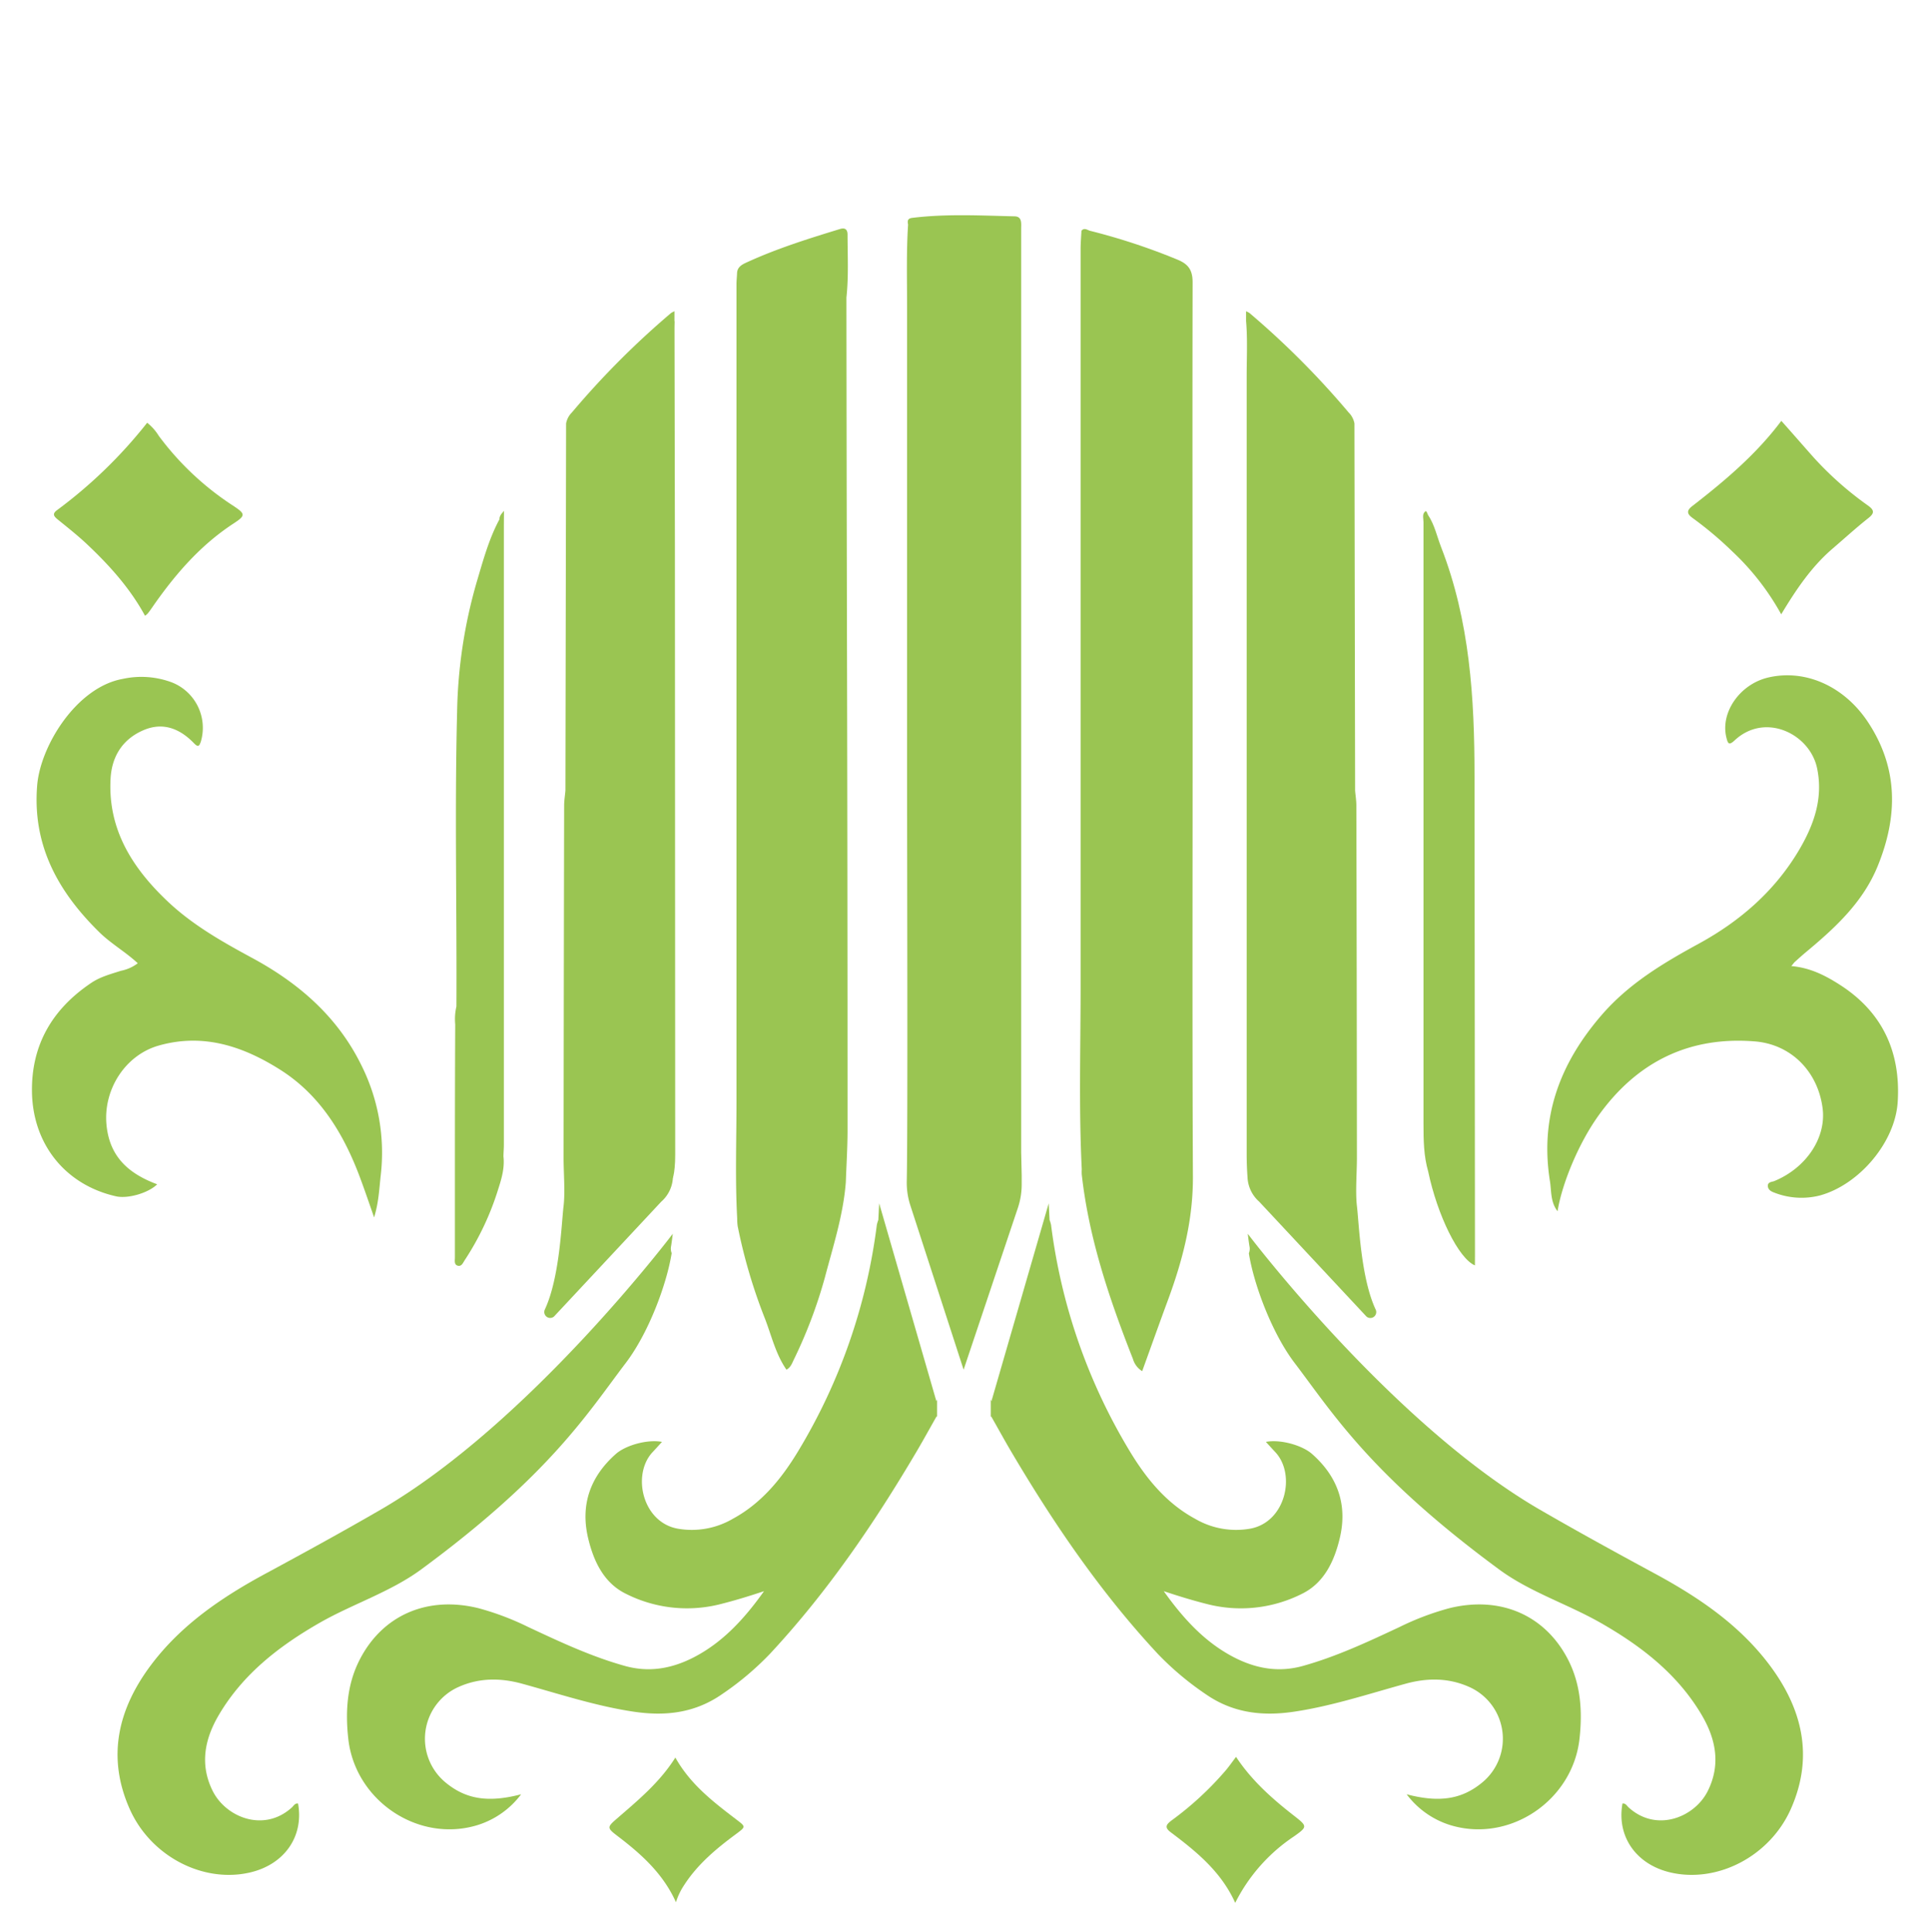 <svg id="Layer_1" data-name="Layer 1" xmlns="http://www.w3.org/2000/svg" viewBox="0 0 513.68 514.28"><defs><style>.cls-1{fill:#9ac552;}</style></defs><path class="cls-1" d="M476.77,257.17c5,.44,8.94,2.45,12.76,4.88,11.5,7.3,16.4,18,15.55,31.32-.69,10.76-10.28,22-20.69,24.86a19.85,19.85,0,0,1-12.27-.8c-.82-.3-1.6-.81-1.6-1.79s1-1,1.67-1.22c8.53-3.49,13.91-11.54,12.91-19.37-1.23-9.72-8.3-17.05-18.06-17.83-17.64-1.42-31.53,5.6-41.7,19.9-5.32,7.47-9.65,18.17-10.79,25.31-1.88-2.41-1.62-5.26-2-7.85-2.77-17,2.51-31.35,13.64-44.27,7.27-8.45,16.43-13.9,25.89-19.07,11-6,20.23-14,26.68-24.85,4-6.76,6.55-13.83,4.87-21.88-1.92-9.17-13.81-15-21.93-7.44-1.52,1.43-1.81.91-2.21-.72-1.67-6.67,3.58-14.24,11.15-16,9.83-2.29,20.18,2.28,26.52,11.86,8.08,12.21,8,25,2.66,38.19-3.93,9.76-11.39,16.6-19.23,23.12-.94.79-1.86,1.61-2.77,2.44C477.52,256.2,477.32,256.51,476.77,257.17Z"/><path class="cls-1" d="M99.57,324.07c-1.39-4-2.5-7.25-3.71-10.5-4.32-11.61-10.57-22-21.22-28.77-9.8-6.21-20.43-9.86-32.36-6.48-9,2.54-14.85,11.81-13.93,21.16.84,8.62,6.06,13,13.48,15.78-2.35,2.34-7.81,3.9-10.94,3.2-13.37-3-22.16-13.75-22.38-27.78-.19-12.59,5.48-22.14,15.83-29.07,2.39-1.6,5.16-2.32,7.86-3.19a10.92,10.92,0,0,0,4.47-2c-3.22-3-7.08-5.18-10.2-8.23C15.5,237.43,8.6,225.09,9.89,209.1c.85-10.59,10.51-26.19,22.79-28.38a23.16,23.16,0,0,1,13.11.95,13,13,0,0,1,7.71,15.59c-.45,1.45-.77,1.73-1.92.54-3.74-3.86-8.21-5.64-13.36-3.44-5.54,2.36-8.46,6.93-8.79,12.89-.77,13.62,5.91,23.95,15.3,32.8,6.59,6.21,14.45,10.66,22.38,14.95,12.44,6.72,22.75,15.66,29.09,28.6a52,52,0,0,1,5.14,29.22C100.94,316.38,100.82,320,99.57,324.07Z"/><path class="cls-1" d="M38.6,163.92c-4-7.36-9.52-13.47-15.53-19.13-2.48-2.33-5.17-4.44-7.81-6.59-1-.83-1.34-1.46-.09-2.39a125.79,125.79,0,0,0,24-23.27,13.34,13.34,0,0,1,3.1,3.5A76.51,76.51,0,0,0,62,134.59c3.38,2.22,3.43,2.63.11,4.8-8.89,5.82-15.63,13.68-21.6,22.3-.37.55-.76,1.09-1.17,1.6A5.07,5.07,0,0,1,38.6,163.92Z"/><path class="cls-1" d="M474.08,163.53a67.68,67.68,0,0,0-13-16.72A96.2,96.2,0,0,0,450.64,138c-1.26-.91-2.12-1.81-.31-3.22,8.69-6.74,17.09-13.81,23.78-22.75,3,3.36,5.77,6.56,8.6,9.74a88.51,88.51,0,0,0,14.43,12.78c1.6,1.16,1.93,1.95.16,3.35-3.34,2.64-6.48,5.52-9.72,8.29C482.05,151,478.05,156.94,474.08,163.53Z"/><path class="cls-1" d="M328.76,506.54c-3.77-8.36-10.39-13.69-17.2-18.82-1.81-1.36-1-2.15.26-3.12a84.78,84.78,0,0,0,14.54-13.47c.83-1,1.59-2.09,2.62-3.45,4.18,6.33,9.65,11.16,15.45,15.68,3.56,2.78,3.6,2.92,0,5.47A46.1,46.1,0,0,0,328.76,506.54Z"/><path class="cls-1" d="M179.75,467.86c4,7.16,10.12,11.82,16.22,16.48,2.53,1.93,2.58,1.9,0,3.83-5.28,3.9-10.29,8.06-13.9,13.67a17.79,17.79,0,0,0-2.16,4.53c-3.46-7.69-9.31-12.87-15.6-17.66-2.78-2.12-2.75-2.32-.14-4.58C169.8,479.25,175.58,474.49,179.75,467.86Z"/><path class="cls-1" d="M317.42,187.79c0-37.54-.08-75.08,0-112.62,0-3.13-1-4.78-3.9-6a167.68,167.68,0,0,0-23.39-7.73c-.68-.17-1.54-.95-2.3,0-.07,1.61-.22,3.22-.22,4.82q0,98.32,0,196.66c0,16.12-.49,32.24.31,48.36a9.52,9.52,0,0,0,0,1.41c1.91,17.09,7.38,33.19,13.62,49.07A5.63,5.63,0,0,0,304,365c2.34-6.46,4.55-12.68,6.84-18.88,3.93-10.63,6.72-21.38,6.66-32.91C317.3,271.41,317.44,229.6,317.42,187.79Z"/><path class="cls-1" d="M392.57,333.68q-.07-63.56-.12-127.12c0-20.75-1.25-41.26-8.88-60.89-1.12-2.89-1.75-6-3.5-8.6-.26-.45-.39-1.64-1.09-.51-.39.62-.11,1.66-.11,2.51q0,80.06,0,160.11c0,4.27.05,8.53,1.25,12.67,2.45,11.67,8.09,23.17,12.44,25C392.57,335.73,392.58,334.71,392.57,333.68Z"/><path class="cls-1" d="M225.28,79.21h0c.6-5.57.31-11.16.3-16.74,0-1.32-.6-1.93-2-1.51-8.41,2.57-16.8,5.2-24.82,8.88-1.28.58-2.59,1.26-2.59,3-.05,1-.15,1.89-.15,2.84q0,108.84,0,217.69c0,10.33-.38,20.67.19,31h0a14.28,14.28,0,0,0,.12,2,143.32,143.32,0,0,0,7.29,24.71c1.75,4.55,2.84,9.4,5.7,13.53,1.19-.64,1.5-1.78,2-2.76a127.07,127.07,0,0,0,8.21-21.72c2.21-8.39,4.91-16.68,5.59-25.41.16-4.64.46-9.28.46-13.92q0-69.12-.17-138.23Q225.32,120.88,225.28,79.21Z"/><path class="cls-1" d="M178.8,312.11c0-1.09.27-2.24.27-3.37V114.18c0-8.4,0-16.8,0-25.2,0-1.19-.38-2.47.45-3.57q.06,30.3.11,60.62.06,80.68.08,161.37C179.73,312.53,178.73,315.64,178.8,312.11Z"/><path class="cls-1" d="M134.14,136c-.92,1-1.21,1.54-1.21,2.25h0c-2.83,5.26-4.36,11-6.05,16.68a132.28,132.28,0,0,0-5.22,34.63,9.4,9.4,0,0,1,.2,3.38q0,58.88,0,117.74,0-20.71,0-41.45a1.56,1.56,0,0,0-.38-1.31,14.85,14.85,0,0,0-.32,4.79q-.08,16.65-.08,33.28,0,14.37,0,28.73c0,.76-.28,1.94.76,2.21s1.41-.82,1.86-1.49a74.14,74.14,0,0,0,8.92-18.95c.89-2.75,1.72-5.62,1.38-8.62,0-1,.11-2.08.11-3.12q0-82.45,0-164.91Z"/><path class="cls-1" d="M121.66,189.55c.78.79.48,1.79.48,2.71q0,58.41,0,116.82c0,.73-.07,1.47-.12,2.51a5.15,5.15,0,0,1-.39-3q-.11-20.31-.15-40.63C121.61,241.79,121,215.67,121.66,189.55Z"/><path class="cls-1" d="M271.93,315c0-.71,0-1.42,0-2.13l-.14-6.16q0-104.41,0-208.81c0-12.33,0-24.67,0-37,0-1.38.3-3.26-1.73-3.31-9.09-.21-18.2-.71-27.28.41-1.26.15-1.28.85-1.09,1.78-.47,7.2-.27,14.4-.27,21.6q0,60.45,0,120.89c0,30,.22,96.74-.08,112.17a19.59,19.59,0,0,0,.94,6.4l14.19,43.77,14.42-43A19.76,19.76,0,0,0,271.93,315Z"/><path class="cls-1" d="M249.4,377.22v-4.71l-.17.51L234,320.33h0c-.08,1.47-.15,2.95-.23,4.42h0a8.32,8.32,0,0,0-.4,1.35,153.55,153.55,0,0,1-20.93,60.19c-4.39,7.27-9.71,13.84-17.38,18a21.64,21.64,0,0,1-14.74,2.63c-9.43-1.77-12.14-14.44-6.66-20.33.81-.87,1.61-1.75,2.53-2.76-3.8-.74-9.61.87-12.25,3.19-6.88,6.06-9.52,13.63-7.39,22.51,1.46,6.1,4.19,11.92,10.13,14.78A36.08,36.08,0,0,0,191.82,427c3.73-.94,7.42-2.06,11.53-3.43-5.29,7.43-11,13.61-18.64,17.58-5.81,3-11.86,4.14-18.39,2.32-9-2.51-17.37-6.45-25.77-10.38a72.59,72.59,0,0,0-13.24-5c-13.53-3.32-25.52,1.81-31.63,13.82-3.31,6.52-3.78,13.58-3,20.79,1.73,16.57,18.63,28,34.45,23.13a23.07,23.07,0,0,0,11.57-8.19c-8.77,2.3-14.71,1.32-20.11-3.14A15.1,15.1,0,0,1,122.2,449c5.47-2.4,11.06-2.35,16.68-.82,9.85,2.7,19.56,5.94,29.71,7.46,8.45,1.27,16.34.4,23.6-4.66A78.27,78.27,0,0,0,205,440.17c15.24-16.39,27.76-34.77,39.09-54,1.71-2.91,3.33-5.87,5.2-9.16Z"/><path class="cls-1" d="M263.7,377.22v-4.71l.17.51,15.25-52.69h0c.08,1.47.15,2.95.23,4.42h0a8.32,8.32,0,0,1,.4,1.35,153.55,153.55,0,0,0,20.93,60.19c4.39,7.27,9.71,13.84,17.39,18a21.6,21.6,0,0,0,14.73,2.63c9.43-1.77,12.14-14.44,6.66-20.33-.81-.87-1.61-1.75-2.53-2.76,3.8-.74,9.61.87,12.25,3.19,6.89,6.06,9.53,13.63,7.39,22.51-1.46,6.1-4.19,11.92-10.12,14.78A36.11,36.11,0,0,1,321.27,427c-3.73-.94-7.42-2.06-11.53-3.43,5.3,7.43,11,13.61,18.64,17.58,5.81,3,11.87,4.14,18.39,2.32,9-2.51,17.38-6.45,25.77-10.38a72.41,72.41,0,0,1,13.25-5c13.52-3.32,25.51,1.81,31.62,13.82,3.31,6.52,3.78,13.58,3,20.79-1.73,16.57-18.63,28-34.45,23.13a23.07,23.07,0,0,1-11.57-8.19c8.78,2.3,14.71,1.32,20.11-3.14A15.09,15.09,0,0,0,390.89,449c-5.47-2.4-11.06-2.35-16.68-.82-9.85,2.7-19.56,5.94-29.71,7.46-8.44,1.27-16.33.4-23.6-4.66a78.27,78.27,0,0,1-12.8-10.78c-15.24-16.39-27.75-34.77-39.09-54-1.71-2.91-3.33-5.87-5.2-9.16Z"/><path class="cls-1" d="M178.62,331.68c.17-1.08.31-2.17.44-3.25,0,0-38.13,50.49-77.79,73.47-10,5.79-20.1,11.33-30.26,16.82C59.34,425,48.4,432.35,40.3,443.08c-8.87,11.75-12,24.62-5.71,38.63,5.64,12.5,19.5,19.62,31.92,16.75,9.18-2.12,14.4-9.59,12.82-18.37-.8-.12-1.16.58-1.59,1-7.47,6.85-17.64,2.66-21.13-4.34s-2.17-13.79,1.66-20.27C64.7,445.58,74.36,438.14,85.06,432c8.86-5.07,18.89-8.21,27.11-14.27,34.37-25.32,44.33-41.71,54.45-55,6-7.92,10.82-20.8,12.15-29.15A3.25,3.25,0,0,1,178.62,331.68Z"/><path class="cls-1" d="M179.35,307.18q0-103.5,0-207c0-4.9-.26-9.81.16-14.71a.37.37,0,0,0,0-.11v-2.5a5.57,5.57,0,0,0-.92.48,223.89,223.89,0,0,0-26.36,26.44,5.56,5.56,0,0,0-1.56,2.94l-.18,97.74h0c-.12,1.32-.33,2.63-.34,3.94q-.1,47-.15,93.9c0,3.81.44,9,0,12.72-.55,4.45-1,19.07-5,27.6a1.57,1.57,0,0,0,2.46,1.83L176,319.88a9.11,9.11,0,0,0,3.08-6.13Q179.34,310.48,179.35,307.18Z"/><path class="cls-1" d="M332.54,331.68c-.17-1.08-.31-2.17-.44-3.25,0,0,38.13,50.49,77.79,73.47,10,5.79,20.1,11.33,30.25,16.82,11.68,6.3,22.62,13.63,30.72,24.36,8.87,11.75,12,24.62,5.71,38.63-5.64,12.5-19.5,19.62-31.93,16.75-9.17-2.12-14.39-9.59-12.81-18.37.8-.12,1.15.58,1.59,1,7.47,6.85,17.64,2.66,21.12-4.34s2.18-13.79-1.65-20.27c-6.43-10.88-16.1-18.32-26.79-24.43-8.86-5.07-18.89-8.21-27.11-14.27-34.37-25.32-44.33-41.71-54.45-55-6-7.92-10.82-20.8-12.15-29.15A3.25,3.25,0,0,0,332.54,331.68Z"/><path class="cls-1" d="M331.81,307.18q0-103.5,0-207c0-4.9.26-9.81-.16-14.71a.37.37,0,0,1,0-.11v-2.5a5.57,5.57,0,0,1,.92.48,223.89,223.89,0,0,1,26.36,26.44,5.56,5.56,0,0,1,1.56,2.94l.18,97.74h0c.11,1.32.33,2.63.33,3.94q.12,47,.15,93.9c0,3.81-.43,9,0,12.72.55,4.45,1,19.07,5,27.6a1.57,1.57,0,0,1-2.47,1.83l-28.53-30.56a9.16,9.16,0,0,1-3.09-6.13C331.9,311.57,331.81,309.38,331.81,307.18Z"/></svg>